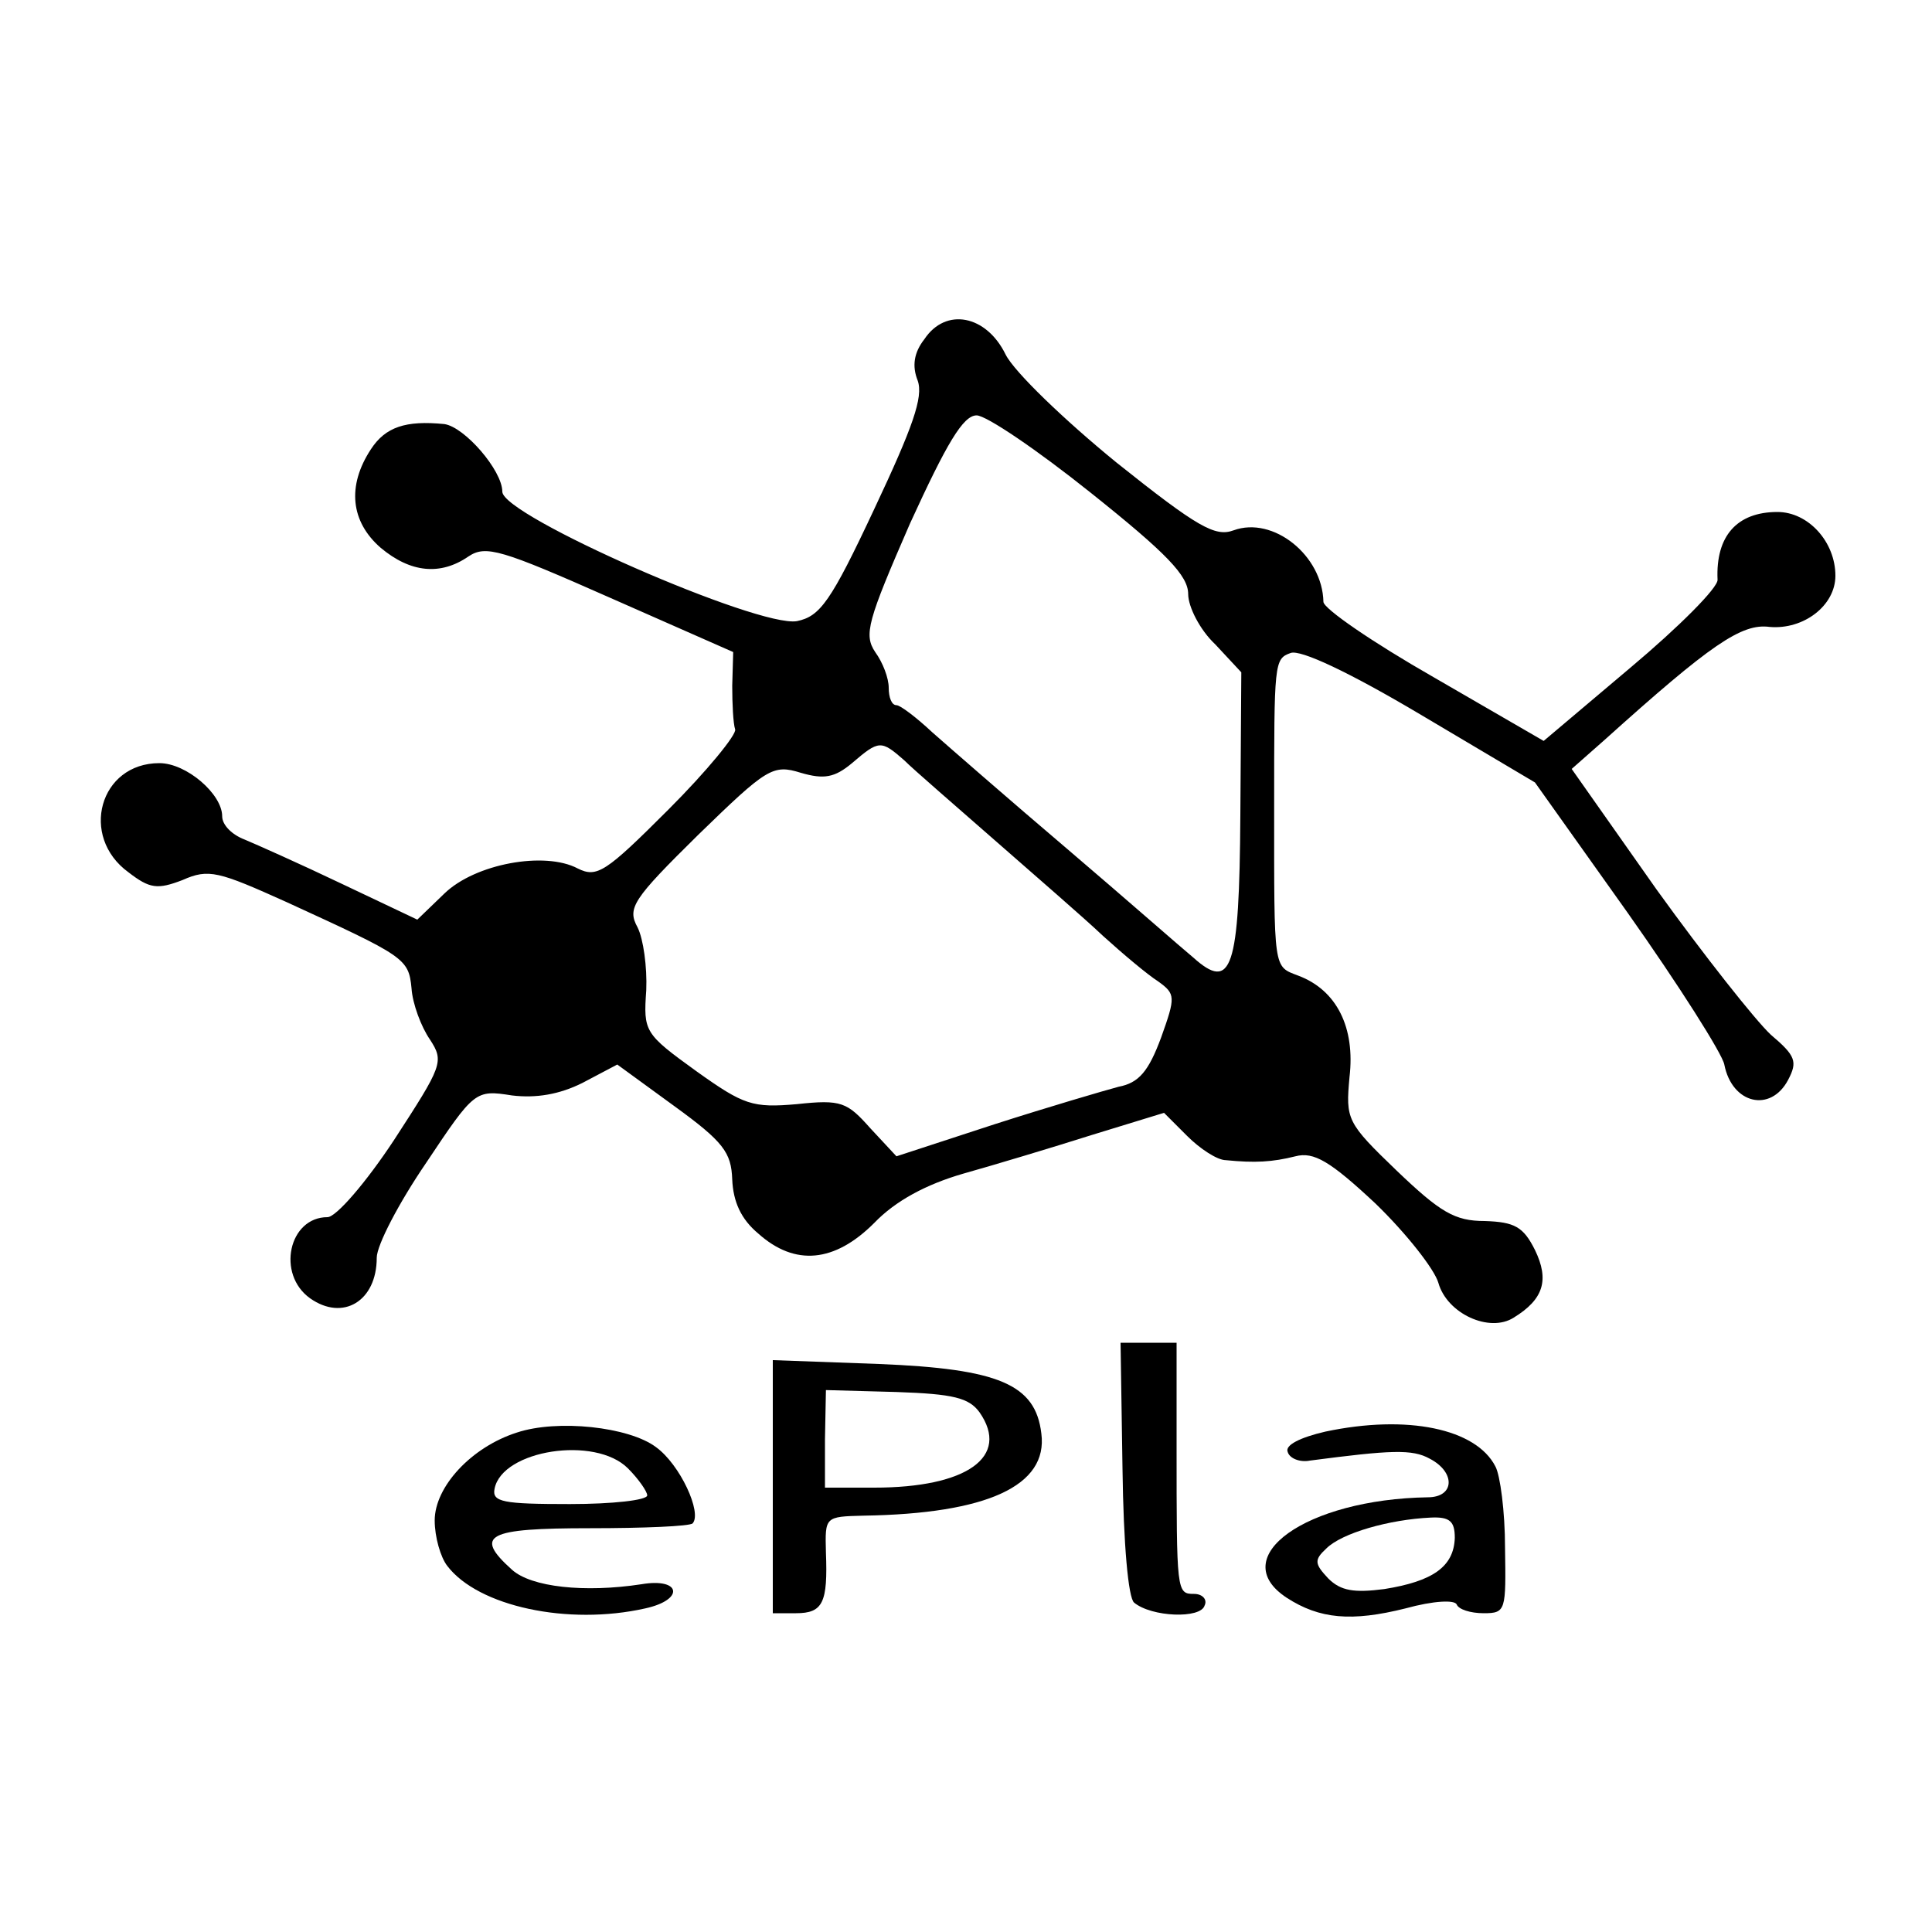 <?xml version="1.0" standalone="no"?>
<!DOCTYPE svg PUBLIC "-//W3C//DTD SVG 20010904//EN"
 "http://www.w3.org/TR/2001/REC-SVG-20010904/DTD/svg10.dtd">
<svg version="1.0" xmlns="http://www.w3.org/2000/svg"
 width="200pt" height="200pt" viewBox="0 0 200 200"
 preserveAspectRatio="xMidYMid meet">
<g transform="translate(0,200) scale(0.1,-0.1)"
fill="#000000" stroke="none">
<path d="M957 1649 c-11 -14 -13 -28 -7 -43 6 -17 -5 -48 -45 -133 -45 -96
-56 -111 -80 -116 -40 -7 -305 109 -305 134 0 22 -39 67 -60 70 -40 4 -61 -3
-76 -26 -25 -38 -21 -75 10 -102 31 -26 62 -29 91 -9 18 12 34 7 147 -43 l127
-56 -1 -35 c0 -19 1 -39 3 -45 2 -5 -29 -43 -69 -83 -65 -65 -74 -71 -94 -61
-34 18 -106 5 -138 -26 l-28 -27 -78 37 c-44 21 -89 41 -101 46 -13 5 -23 15
-23 24 0 23 -37 55 -65 55 -62 0 -83 -76 -32 -113 22 -17 30 -18 56 -8 27 12
37 9 108 -23 122 -56 126 -58 129 -89 1 -16 10 -40 19 -53 15 -23 13 -27 -37
-104 -29 -44 -60 -80 -69 -80 -40 0 -53 -59 -18 -84 34 -24 69 -3 69 42 0 13
23 57 51 98 50 75 51 76 89 70 25 -3 49 1 73 13 l36 19 59 -43 c51 -37 59 -48
60 -76 1 -23 9 -41 27 -56 38 -34 79 -30 120 11 22 23 54 40 92 51 32 9 92 27
133 40 l75 23 24 -24 c13 -13 31 -25 40 -25 30 -3 48 -2 72 4 19 5 36 -5 83
-49 32 -31 61 -68 65 -82 9 -32 53 -52 78 -36 31 19 37 39 22 70 -12 24 -21
29 -52 30 -31 0 -46 9 -91 52 -52 50 -53 53 -49 97 6 51 -13 90 -53 105 -26
10 -25 4 -25 175 0 149 0 153 17 159 10 4 61 -20 135 -64 l118 -70 96 -135
c53 -75 98 -146 100 -157 8 -41 48 -50 66 -16 10 19 8 25 -18 47 -16 15 -69
82 -118 150 l-88 125 34 30 c110 99 142 121 171 117 35 -3 68 22 68 53 0 35
-28 66 -60 66 -42 0 -64 -25 -62 -70 1 -8 -40 -49 -90 -91 l-90 -76 -114 66
c-63 36 -114 71 -114 78 -1 48 -52 89 -93 74 -19 -7 -37 3 -121 70 -54 44
-106 94 -115 112 -20 41 -62 49 -84 16z m172 -159 c79 -63 101 -86 101 -105 0
-13 12 -37 28 -52 l27 -29 -1 -148 c-1 -160 -9 -183 -49 -147 -11 9 -69 60
-130 112 -60 51 -123 106 -140 121 -16 15 -33 28 -37 28 -5 0 -8 8 -8 18 0 10
-6 26 -14 37 -12 18 -8 32 36 133 38 83 55 112 69 112 10 0 63 -36 118 -80z
m-193 -277 c10 -10 53 -47 94 -83 41 -36 92 -80 112 -99 21 -19 46 -40 57 -47
18 -13 18 -16 3 -58 -13 -35 -23 -47 -44 -51 -15 -4 -73 -21 -129 -39 l-101
-33 -27 29 c-24 27 -30 30 -76 25 -46 -4 -55 -1 -104 34 -54 39 -55 41 -52 84
1 24 -3 53 -9 65 -11 20 -5 29 63 96 71 69 77 73 106 64 24 -7 35 -5 53 10 28
24 30 24 54 3z"/>
<path d="M1162 480 c1 -79 6 -134 12 -139 18 -15 69 -17 73 -3 3 6 -2 12 -11
12 -18 0 -18 2 -18 153 l0 107 -29 0 -29 0 2 -130z"/>
<path d="M800 461 l0 -131 24 0 c28 0 33 11 31 63 -1 37 -1 37 39 38 128 2
191 31 184 85 -6 51 -44 67 -168 72 l-110 4 0 -131z m214 77 c32 -46 -13 -78
-109 -78 l-51 0 0 50 1 51 73 -2 c59 -2 75 -6 86 -21z"/>
<path d="M535 517 c-47 -15 -85 -56 -85 -91 0 -17 6 -38 13 -47 32 -42 125
-62 205 -44 41 9 37 32 -4 25 -59 -9 -114 -3 -134 15 -40 36 -26 43 81 43 55
0 103 2 106 5 10 11 -13 61 -38 79 -28 21 -102 29 -144 15z m115 -37 c11 -11
20 -24 20 -28 0 -5 -36 -9 -80 -9 -69 0 -81 2 -78 16 8 40 104 55 138 21z"/>
<path d="M1372 518 c-26 -6 -42 -14 -39 -21 2 -7 13 -11 23 -9 84 11 106 12
124 2 27 -14 26 -40 -2 -40 -126 -2 -210 -62 -146 -104 34 -22 67 -25 123 -11
29 8 51 9 53 4 2 -5 14 -9 28 -9 23 0 23 3 22 68 0 37 -5 75 -10 84 -20 39
-91 54 -176 36z m134 -110 c-1 -30 -23 -45 -73 -53 -31 -4 -45 -2 -58 11 -14
15 -15 19 -2 31 16 16 65 30 108 32 20 1 25 -4 25 -21z"/>
</g>
</svg>
